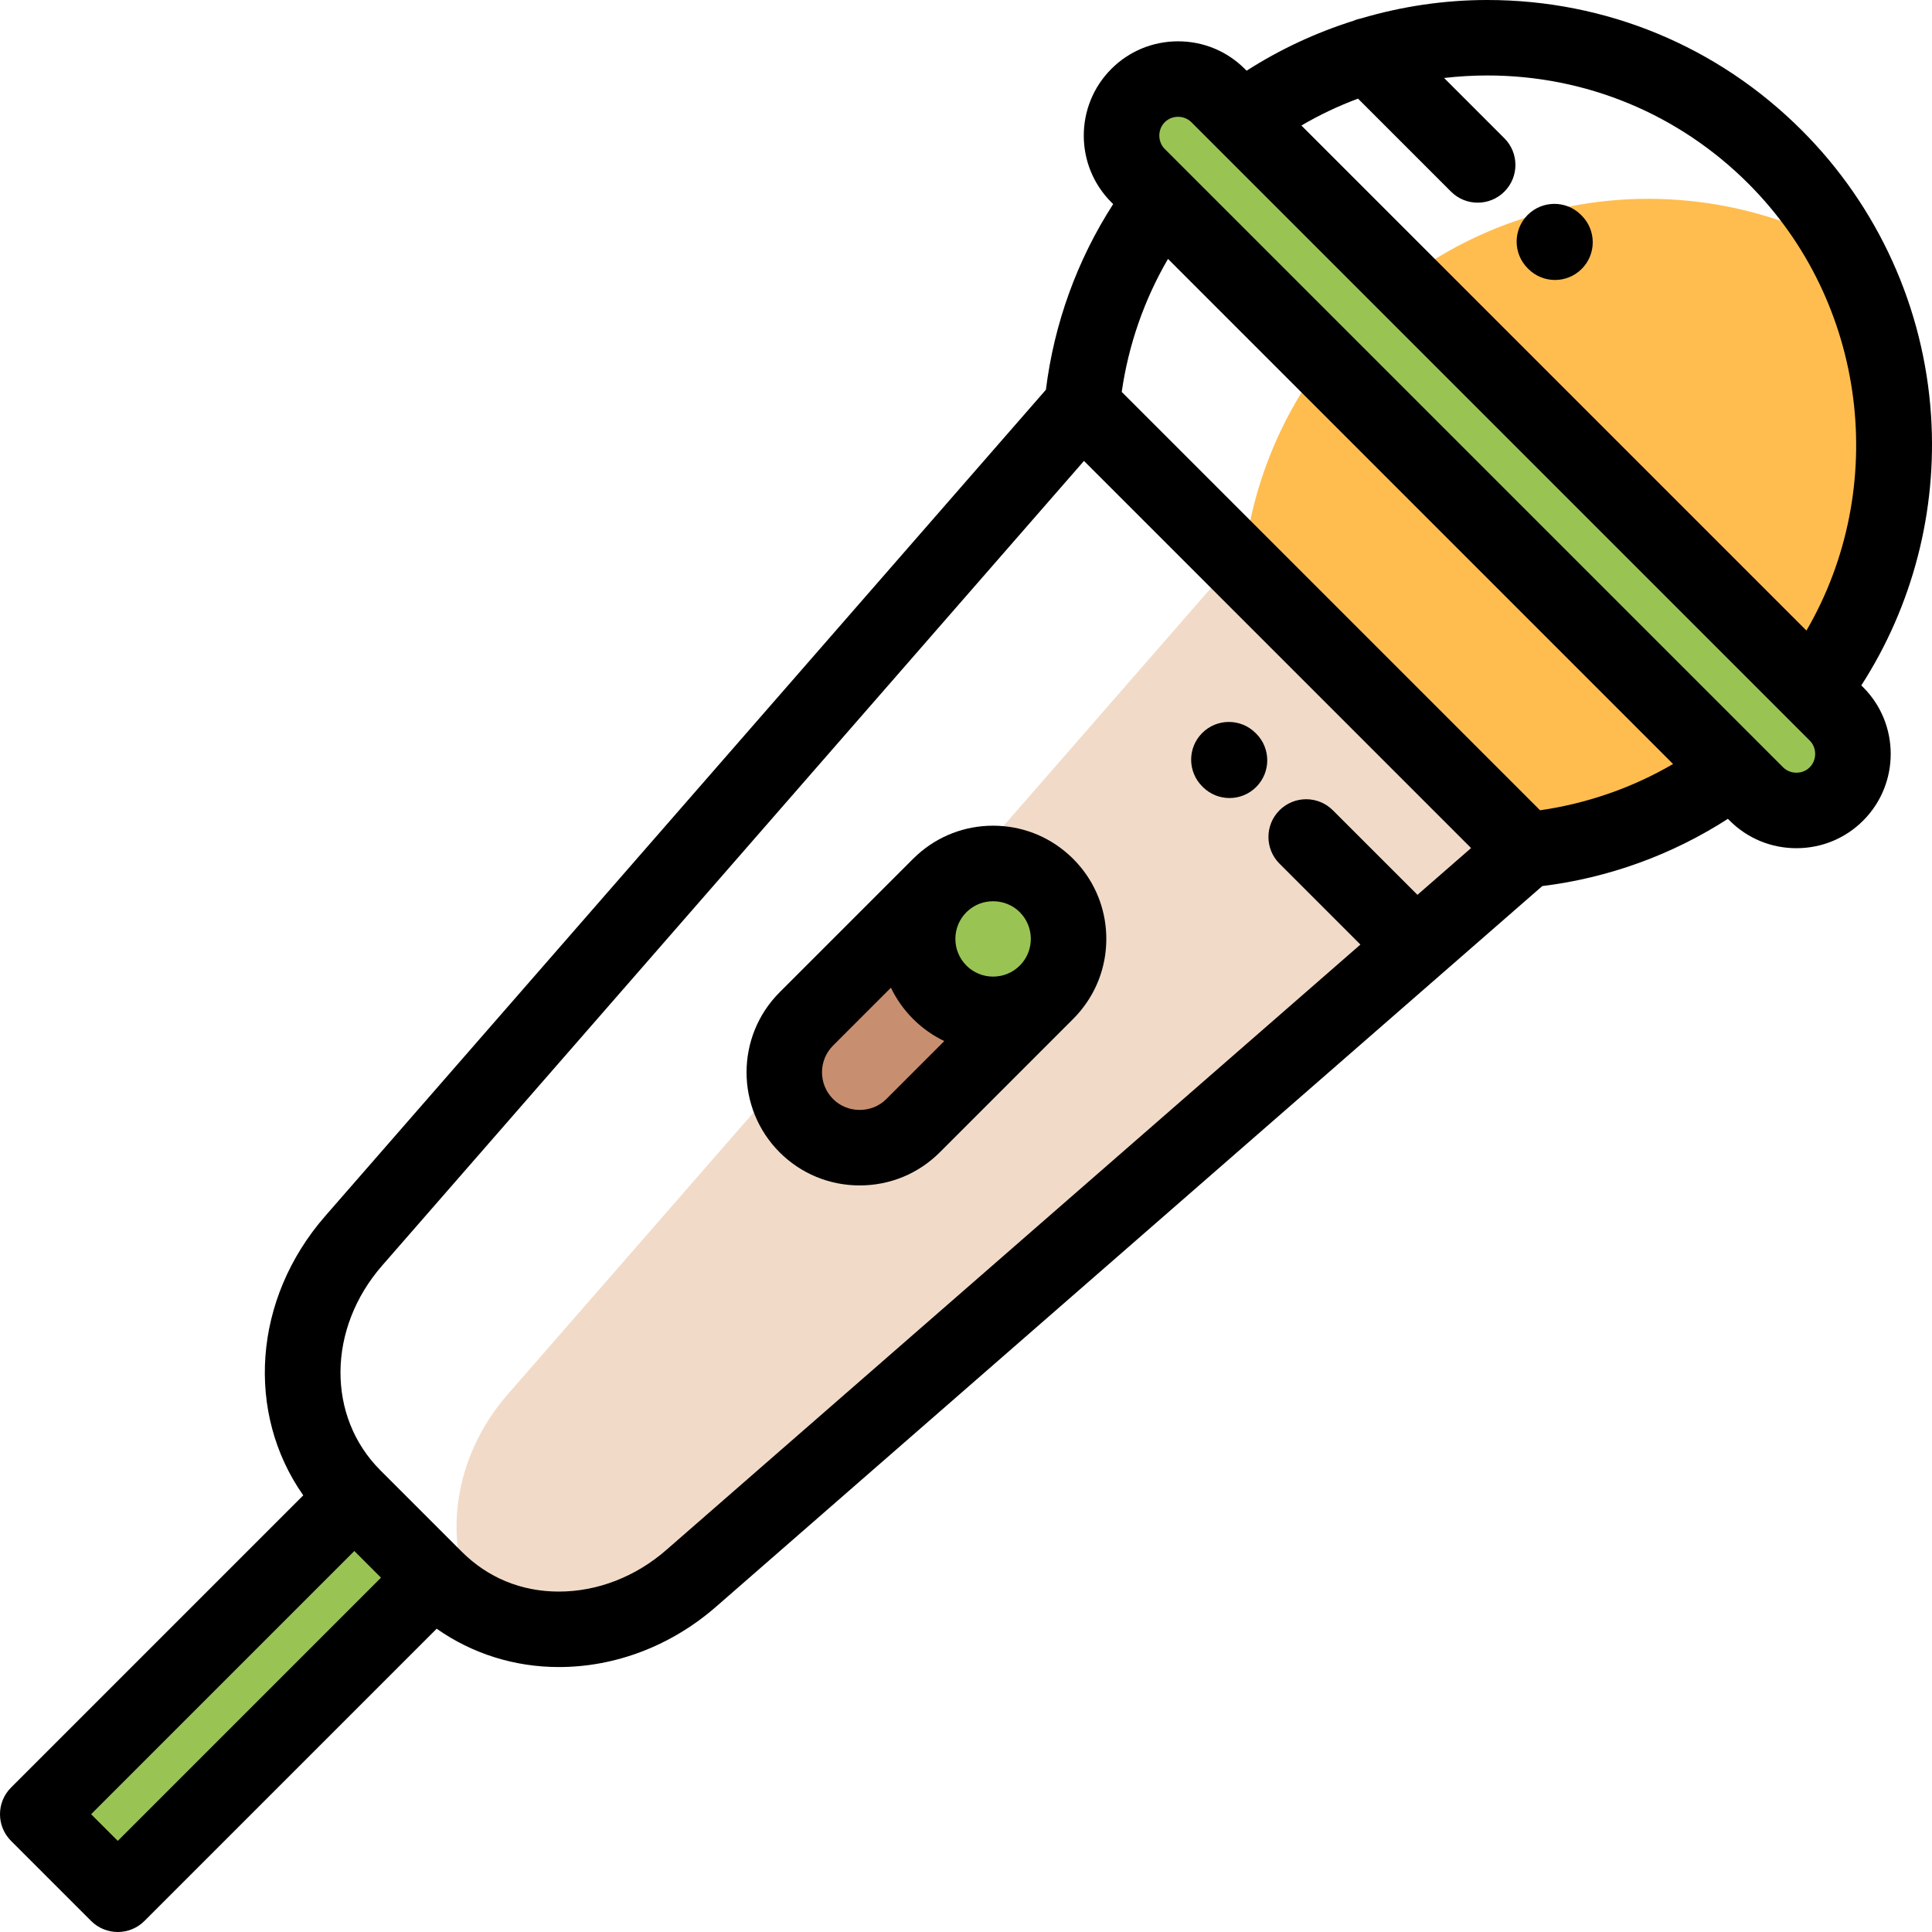 <svg width="80" height="80" viewBox="0 0 80 80" fill="none" xmlns="http://www.w3.org/2000/svg">
<g clip-path="url(#clip0)">
<path fill-rule="evenodd" clip-rule="evenodd" d="M75.044 28.562L51.438 4.957L50.439 3.958C49.527 3.046 48.036 3.046 47.124 3.958C46.213 4.869 46.213 6.361 47.124 7.272L48.122 8.27L72.728 32.876C73.64 33.787 75.131 33.787 76.043 32.876C76.954 31.964 76.954 30.473 76.043 29.561L75.044 28.562Z" fill="#99C454"/>
<path fill-rule="evenodd" clip-rule="evenodd" d="M75.044 28.562C77.303 25.573 78.434 22.002 78.438 18.43V18.4C78.435 15.609 77.743 12.82 76.363 10.307C72.349 8.102 67.626 7.654 63.325 8.966C61.478 9.529 59.709 10.416 58.108 11.626L75.044 28.562Z" fill="#FFBD50"/>
<path fill-rule="evenodd" clip-rule="evenodd" d="M54.792 14.94C52.872 17.482 51.766 20.442 51.476 23.467L63.203 35.194C66.227 34.904 69.188 33.798 71.73 31.877L54.792 14.94Z" fill="#FFBD50"/>
<path d="M19.738 66.632C22.537 68.115 26.072 67.578 28.621 65.356L58.62 39.19L63.202 35.193L51.175 23.167L21.013 57.749C18.791 60.297 18.254 63.833 19.738 66.632Z" fill="#F1DBC8"/>
<path fill-rule="evenodd" clip-rule="evenodd" d="M43.333 41.087C42.112 42.307 40.133 42.307 38.913 41.087C37.692 39.866 37.692 37.888 38.913 36.667L33.389 42.192C32.173 43.407 32.173 45.395 33.389 46.611C34.604 47.827 36.593 47.827 37.808 46.611L43.333 41.087Z" fill="#C78F70"/>
<path fill-rule="evenodd" clip-rule="evenodd" d="M43.332 41.087L43.334 41.086C43.333 41.086 43.333 41.086 43.332 41.087ZM38.913 36.667C40.126 35.454 42.11 35.452 43.326 36.661C43.328 36.663 43.33 36.665 43.332 36.667C43.335 36.67 43.337 36.673 43.34 36.675C43.342 36.677 43.343 36.679 43.345 36.68C44.518 37.867 44.543 39.778 43.42 40.995C43.42 40.995 43.42 40.996 43.42 40.996L43.334 41.086C43.333 41.086 43.332 41.086 43.332 41.087C42.112 42.307 40.133 42.307 38.913 41.087C37.693 39.866 37.693 37.888 38.913 36.667Z" fill="#99C454"/>
<path fill-rule="evenodd" clip-rule="evenodd" d="M14.674 62.014L17.988 65.329L4.879 78.438L1.565 75.123L14.674 62.014Z" fill="#99C454"/>
<path d="M77.073 28.381C79.198 25.082 80.219 21.165 79.961 17.209C79.67 12.751 77.768 8.555 74.606 5.394C71.128 1.916 66.504 0 61.585 0C59.812 0 58.05 0.262 56.36 0.762C56.248 0.784 56.138 0.818 56.033 0.864C54.479 1.355 52.991 2.048 51.62 2.928L51.544 2.853C50.808 2.117 49.827 1.711 48.782 1.711C47.737 1.711 46.755 2.117 46.019 2.853C44.496 4.376 44.496 6.854 46.019 8.376L46.094 8.451C44.603 10.765 43.65 13.39 43.309 16.138L13.467 50.353C10.466 53.793 10.169 58.52 12.557 61.919L0.458 74.018C-0.153 74.628 -0.153 75.618 0.458 76.228L3.772 79.542C4.077 79.847 4.477 80 4.877 80C5.277 80 5.677 79.847 5.982 79.542L18.082 67.442C19.549 68.473 21.299 69.029 23.141 69.029C25.491 69.029 27.802 68.143 29.648 66.533L63.862 36.691C66.609 36.35 69.234 35.398 71.549 33.906L71.623 33.981C72.359 34.717 73.34 35.122 74.385 35.122C75.431 35.122 76.412 34.717 77.148 33.981C78.671 32.457 78.671 29.979 77.148 28.456L77.073 28.381ZM56.233 4.084L60.084 7.935C60.389 8.24 60.788 8.392 61.188 8.392C61.589 8.392 61.988 8.24 62.293 7.935C62.903 7.325 62.903 6.335 62.293 5.725L59.797 3.229C60.386 3.161 60.983 3.125 61.585 3.125C65.669 3.125 69.508 4.716 72.396 7.603C77.33 12.537 78.237 20.207 74.801 26.11L53.888 5.197C54.64 4.756 55.423 4.386 56.233 4.084ZM4.877 76.227L3.773 75.123L14.672 64.224L15.776 65.328L4.877 76.227ZM58.693 37.053L55.191 33.552C54.581 32.942 53.591 32.942 52.981 33.552C52.371 34.162 52.371 35.151 52.981 35.762L56.332 39.112L27.593 64.178C26.317 65.292 24.736 65.904 23.141 65.904C21.592 65.904 20.2 65.332 19.119 64.251L15.749 60.881C13.521 58.652 13.552 55.01 15.822 52.407L44.885 19.086L60.915 35.116L58.693 37.053ZM63.771 33.552L46.448 16.229C46.728 14.28 47.379 12.412 48.364 10.721L69.278 31.636C67.588 32.621 65.719 33.272 63.771 33.552ZM74.938 31.771C74.741 31.968 74.507 31.996 74.385 31.996C74.264 31.996 74.03 31.967 73.833 31.771L48.229 6.167C47.93 5.868 47.93 5.362 48.229 5.062C48.426 4.866 48.66 4.836 48.782 4.836C48.903 4.836 49.137 4.866 49.334 5.062L50.333 6.061L73.939 29.667C73.939 29.667 73.94 29.668 73.94 29.669L74.938 30.666C75.237 30.965 75.237 31.471 74.938 31.771Z" fill="black"/>
<path d="M44.641 41.973C44.681 41.929 44.72 41.883 44.757 41.838C44.762 41.832 44.766 41.827 44.77 41.821C45.444 40.99 45.81 39.962 45.81 38.877C45.81 37.791 45.442 36.761 44.767 35.929C44.764 35.926 44.761 35.922 44.758 35.917C44.718 35.87 44.678 35.824 44.638 35.778C44.625 35.763 44.614 35.749 44.601 35.735C44.568 35.699 44.533 35.664 44.499 35.628C44.479 35.607 44.458 35.584 44.437 35.563C44.373 35.498 44.307 35.438 44.24 35.378C43.381 34.61 42.284 34.19 41.123 34.19C39.951 34.19 38.846 34.617 37.983 35.397C37.923 35.45 37.865 35.506 37.808 35.563L32.284 41.087C30.456 42.915 30.456 45.889 32.284 47.717C33.167 48.599 34.344 49.086 35.599 49.086C36.853 49.086 38.03 48.599 38.913 47.717L44.437 42.192C44.46 42.17 44.48 42.147 44.502 42.124C44.535 42.089 44.569 42.056 44.601 42.02C44.615 42.004 44.627 41.988 44.641 41.973ZM41.123 40.439C40.705 40.439 40.313 40.277 40.017 39.982C39.723 39.687 39.56 39.294 39.56 38.877C39.56 38.46 39.723 38.068 40.018 37.772C40.047 37.743 40.077 37.717 40.108 37.69C40.389 37.45 40.744 37.319 41.123 37.319C41.543 37.319 41.935 37.48 42.228 37.772C42.265 37.81 42.301 37.85 42.334 37.891C42.336 37.892 42.337 37.894 42.339 37.896C42.798 38.465 42.799 39.285 42.341 39.855C42.339 39.858 42.337 39.861 42.334 39.864C42.301 39.905 42.265 39.944 42.228 39.982L42.226 39.983C41.931 40.278 41.539 40.439 41.123 40.439ZM36.703 45.507C36.41 45.799 36.018 45.96 35.599 45.96C35.179 45.96 34.786 45.799 34.494 45.506C33.885 44.897 33.885 43.906 34.494 43.296L36.891 40.899C37.118 41.372 37.426 41.809 37.808 42.192C38.19 42.574 38.627 42.881 39.101 43.108L36.703 45.507Z" fill="black"/>
<path d="M65.471 8.902C64.862 8.291 63.873 8.288 63.261 8.896C62.649 9.505 62.647 10.494 63.255 11.106L63.281 11.132C63.587 11.44 63.988 11.593 64.389 11.593C64.787 11.593 65.186 11.442 65.491 11.139C66.103 10.53 66.106 9.541 65.497 8.929L65.471 8.902Z" fill="black"/>
<path d="M49.81 32.591C50.115 32.894 50.513 33.045 50.912 33.045C51.313 33.045 51.714 32.891 52.02 32.584C52.628 31.972 52.625 30.983 52.013 30.374L51.987 30.349C51.375 29.74 50.386 29.743 49.777 30.355C49.169 30.967 49.172 31.956 49.784 32.565L49.81 32.591Z" fill="black"/>
</g>
<defs>
<clipPath id="clip0">
<rect width="80" height="80" fill="white"/>
</clipPath>
</defs>
</svg>
